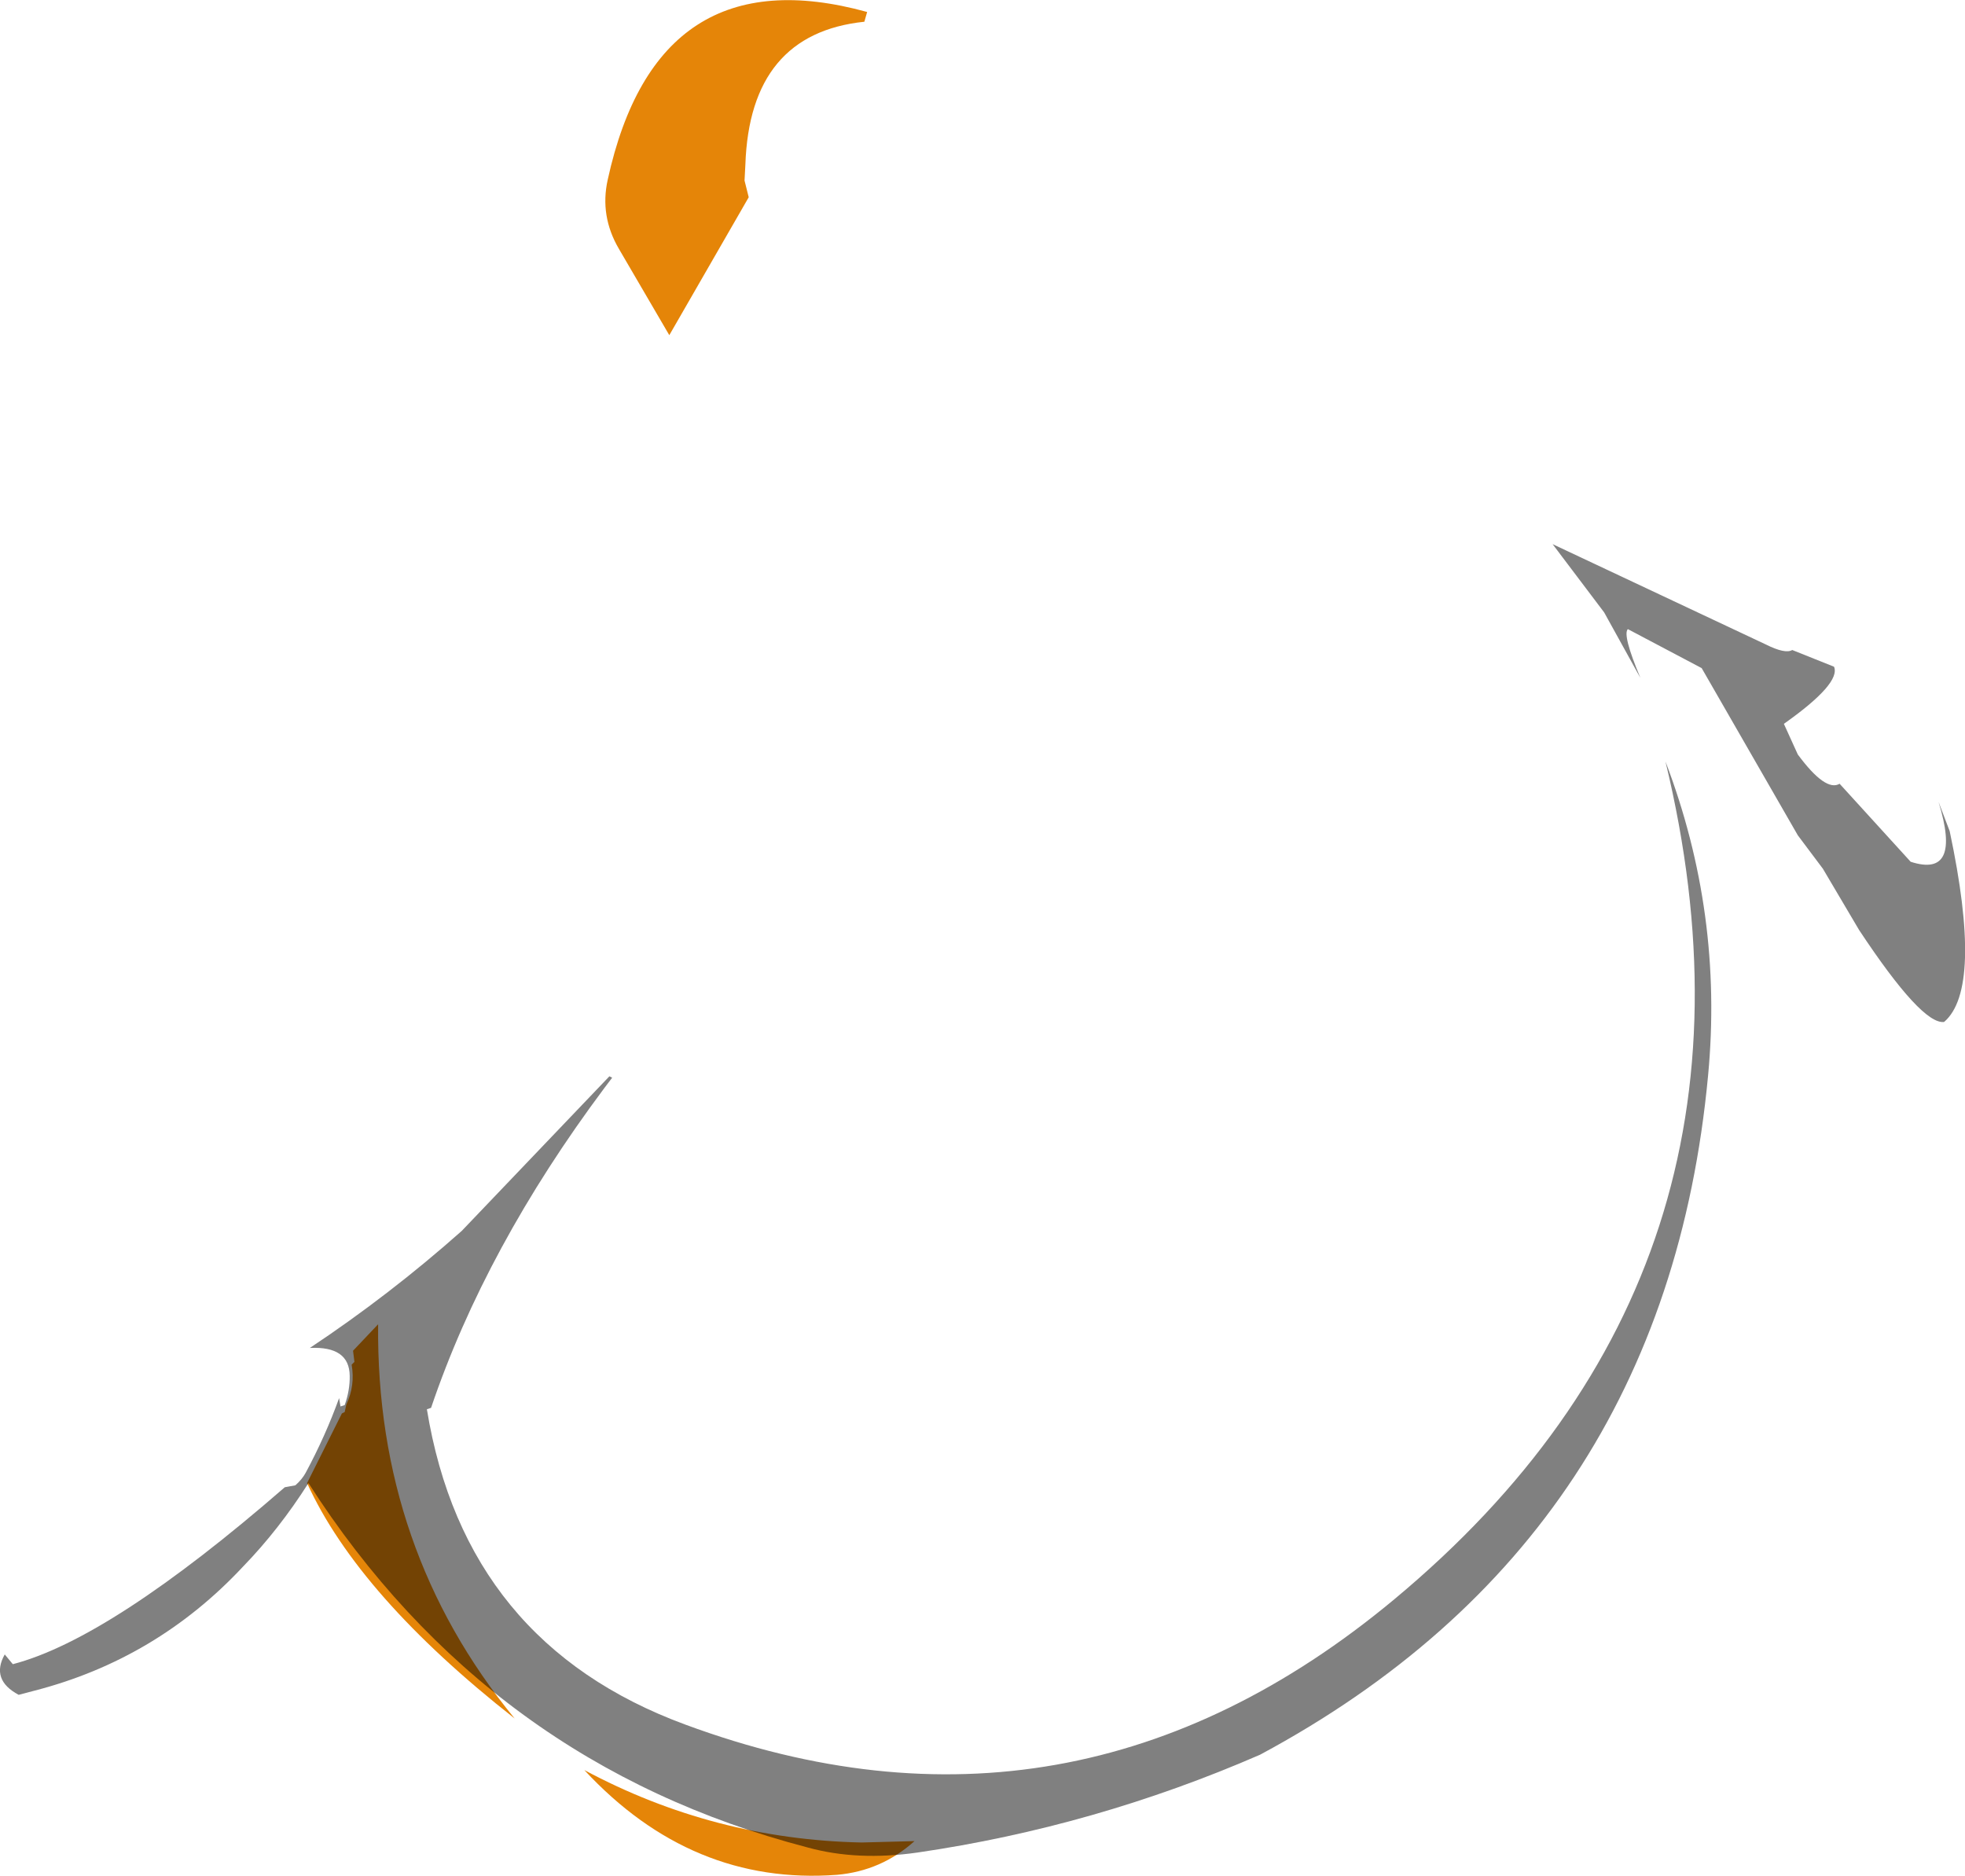 <?xml version="1.0" encoding="UTF-8" standalone="no"?>
<svg xmlns:ffdec="https://www.free-decompiler.com/flash" xmlns:xlink="http://www.w3.org/1999/xlink" ffdec:objectType="shape" height="336.6px" width="352.6px" xmlns="http://www.w3.org/2000/svg">
  <g transform="matrix(1.0, 0.0, 0.0, 1.0, 184.6, 150.65)">
    <path d="M-51.0 -118.25 L-50.25 -115.25 -64.5 -90.5 -73.55 -106.0 Q-77.0 -111.9 -75.55 -118.4 -66.7 -158.9 -29.0 -148.5 L-29.5 -146.75 Q-50.05 -144.6 -50.85 -121.1 L-51.0 -118.25 M-121.0 93.75 L-121.25 91.75 -116.75 87.0 Q-117.15 127.4 -92.25 157.75 -120.25 135.75 -129.5 115.5 L-123.25 103.0 -122.75 102.75 -122.45 101.4 Q-120.85 98.0 -121.5 94.25 L-121.0 93.75 M-20.5 179.75 Q-26.45 185.1 -34.4 185.8 -60.5 187.75 -79.75 167.0 -56.5 179.45 -30.0 180.0 L-20.5 179.75" fill="#e58508" fill-rule="evenodd" stroke="none"/>
    <path d="M121.9 42.35 Q114.15 125.25 41.5 164.25 11.85 177.15 -19.95 181.8 -30.75 183.35 -39.65 180.9 -96.85 166.0 -129.25 115.5 -134.55 123.85 -141.0 130.5 -156.5 147.1 -178.4 152.75 L-181.25 153.5 Q-186.3 150.8 -183.75 146.25 L-182.3 148.0 Q-164.8 143.45 -133.5 116.25 L-131.6 115.9 Q-130.4 114.85 -129.75 113.65 -126.2 107.05 -123.75 100.25 L-123.5 101.75 -122.75 101.5 Q-121.8 98.85 -121.85 96.25 -121.9 90.9 -129.0 91.25 -114.7 81.75 -101.75 70.25 L-75.25 42.5 -74.75 42.75 -76.15 44.6 Q-97.5 73.2 -107.25 102.0 L-108.0 102.25 Q-101.15 144.3 -61.6 158.85 7.75 184.5 65.6 136.35 136.35 77.45 114.25 -14.0 124.65 13.25 121.9 42.35 M120.75 -30.75 L107.5 -37.75 Q106.5 -36.75 109.75 -29.0 L103.25 -40.75 94.0 -53.0 132.25 -35.0 Q135.75 -33.25 137.0 -34.0 L144.5 -31.0 Q145.75 -28.0 135.5 -20.75 L138.0 -15.25 Q143.0 -8.5 145.5 -10.0 L158.25 4.0 Q167.5 7.0 163.25 -6.75 L165.25 -1.5 Q171.25 26.75 164.25 32.75 160.25 33.25 149.0 16.25 L142.5 5.25 138.0 -0.75 120.75 -30.75" fill="#000000" fill-opacity="0.498" fill-rule="evenodd" stroke="none"/>
  </g>
</svg>
